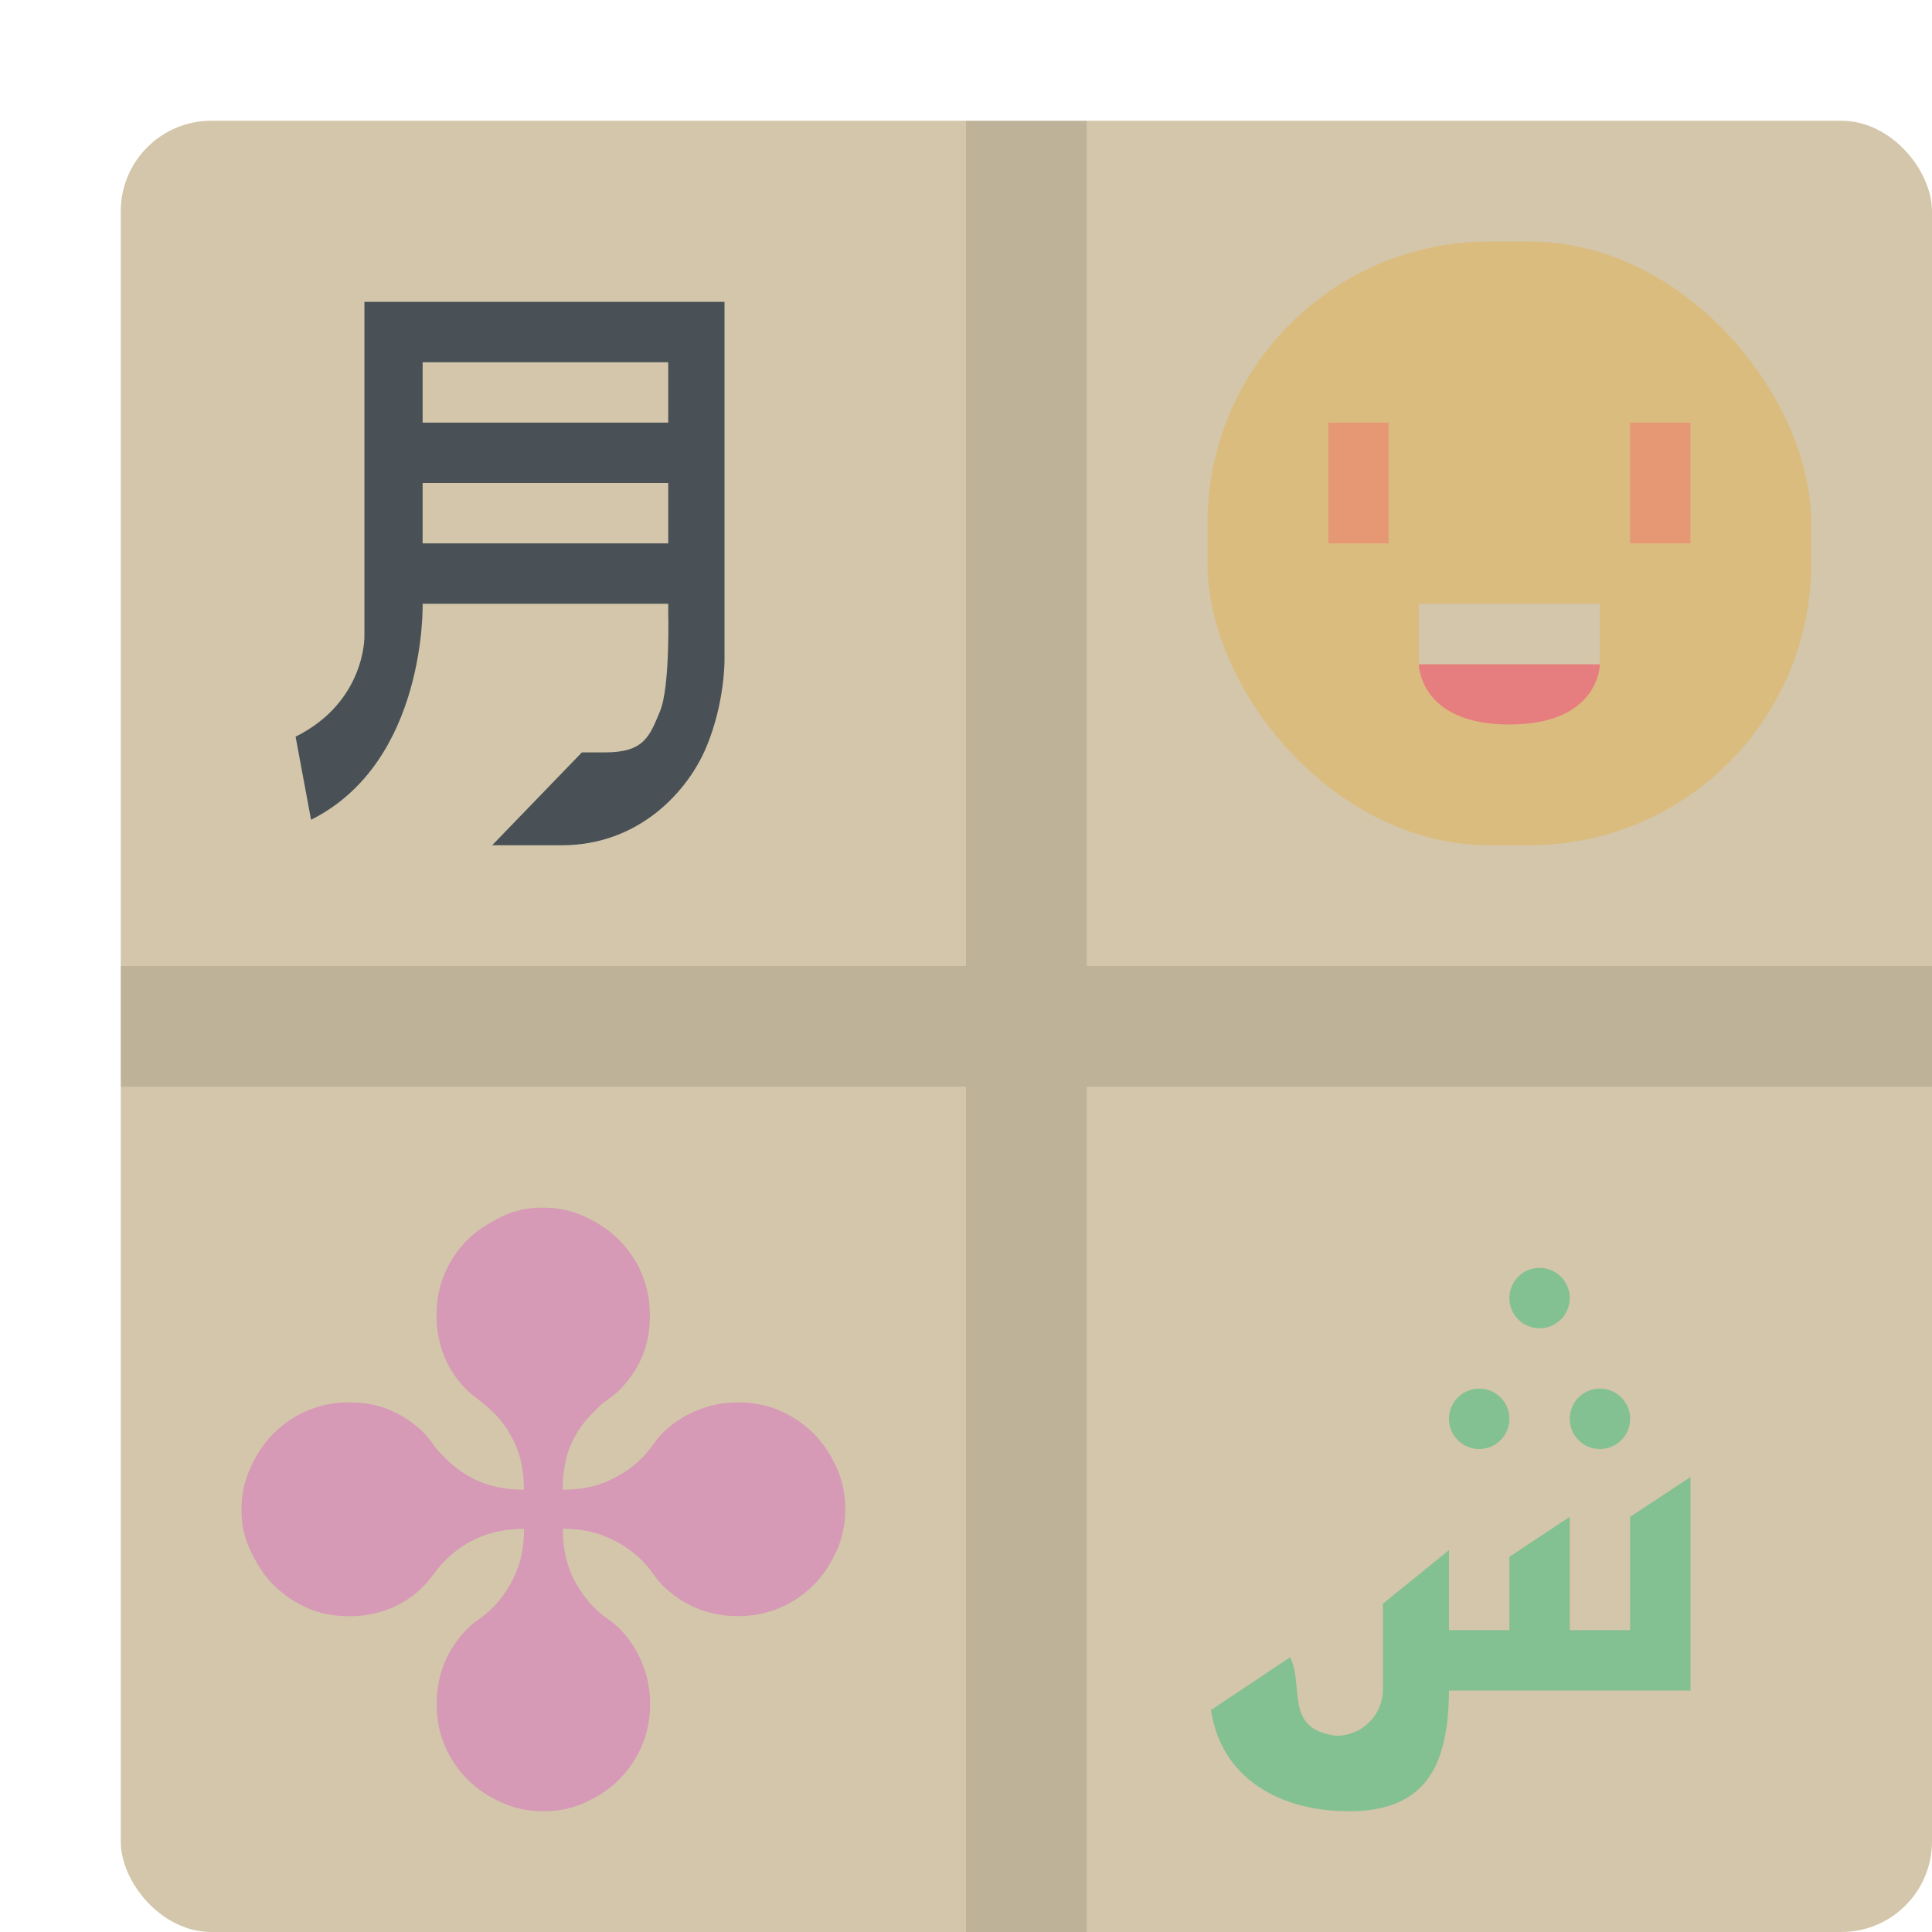 <svg xmlns="http://www.w3.org/2000/svg" width="16" height="16" version="1">
 <rect style="fill:#d3c6aa" width="15" height="15" x="1" y="1" rx=".75" ry=".75"/>
 <path style="fill:#495156" d="m 3.018,2.5 v 2.769 c 0,0 0.011,0.542 -0.57,0.832 L 2.576,6.789 C 3.534,6.31 3.5,5 3.5,5 h 2.034 v 0.061 c 0,0 0.017,0.625 -0.068,0.829 C 5.38,6.095 5.338,6.231 5.011,6.231 H 4.819 L 4.076,7 H 4.461 4.653 C 5.288,7 5.694,6.559 5.85,6.186 6.005,5.814 6,5.462 6,5.462 V 2.5 Z M 3.5,3 H 5.534 V 3.5 H 3.5 Z m 0,1 H 5.534 V 4.5 H 3.5 Z"/>
 <path style="fill:#83c092" d="M 12.75 10.5 C 12.612 10.5 12.5 10.612 12.5 10.75 C 12.5 10.888 12.612 11 12.75 11 C 12.888 11 13 10.888 13 10.75 C 13 10.612 12.888 10.5 12.75 10.5 z M 12.25 11.5 C 12.112 11.5 12 11.612 12 11.75 C 12 11.888 12.112 12 12.25 12 C 12.388 12 12.5 11.888 12.5 11.75 C 12.5 11.612 12.388 11.5 12.25 11.5 z M 13.25 11.5 C 13.112 11.5 13 11.612 13 11.75 C 13 11.888 13.112 12 13.25 12 C 13.388 12 13.5 11.888 13.5 11.75 C 13.5 11.612 13.388 11.5 13.25 11.5 z M 14 12.232 L 13.5 12.562 L 13.5 13.5 L 13 13.5 L 13 12.893 L 13 12.562 L 12.5 12.893 L 12.5 13.5 L 12 13.5 L 12 12.838 L 11.453 13.281 L 11.453 13.99 C 11.453 14.203 11.281 14.375 11.068 14.375 C 10.629 14.323 10.804 13.963 10.684 13.725 L 10.029 14.162 C 10.114 14.727 10.597 14.999 11.168 15 C 11.802 15 11.995 14.634 12 14 L 14 14 L 14 12.232 z"/>
 <path style="fill:#d699b6" d="m 4.339,12.337 q 0,-0.216 -0.071,-0.374 -0.071,-0.161 -0.187,-0.271 -0.045,-0.045 -0.097,-0.084 -0.077,-0.058 -0.11,-0.09 -0.129,-0.123 -0.194,-0.284 -0.065,-0.161 -0.065,-0.342 0,-0.187 0.068,-0.345 0.068,-0.158 0.19,-0.281 0.103,-0.103 0.29,-0.194 0.148,-0.071 0.332,-0.071 0.184,0 0.339,0.071 0.174,0.077 0.29,0.194 0.123,0.123 0.19,0.281 0.068,0.158 0.068,0.345 0,0.197 -0.068,0.352 -0.068,0.152 -0.19,0.274 -0.032,0.032 -0.116,0.09 -0.026,0.019 -0.09,0.084 -0.132,0.129 -0.197,0.287 -0.061,0.155 -0.061,0.358 0.219,0 0.381,-0.074 0.165,-0.077 0.271,-0.184 0.042,-0.042 0.081,-0.094 0.058,-0.081 0.09,-0.113 0.126,-0.126 0.287,-0.19 0.161,-0.068 0.342,-0.068 0.187,0 0.345,0.068 0.158,0.068 0.281,0.19 0.116,0.116 0.194,0.291 0.068,0.152 0.068,0.336 0,0.184 -0.068,0.336 -0.077,0.174 -0.194,0.291 -0.123,0.123 -0.281,0.19 -0.158,0.068 -0.345,0.068 -0.181,0 -0.342,-0.065 -0.161,-0.068 -0.287,-0.194 -0.032,-0.032 -0.09,-0.113 -0.039,-0.052 -0.081,-0.094 -0.132,-0.126 -0.29,-0.19 -0.155,-0.068 -0.361,-0.068 0,0.219 0.074,0.384 0.077,0.161 0.184,0.268 0.042,0.042 0.094,0.081 0.081,0.058 0.113,0.09 0.126,0.126 0.19,0.287 0.068,0.161 0.068,0.342 0,0.187 -0.068,0.345 -0.068,0.158 -0.19,0.281 Q 5.01,14.855 4.835,14.932 4.684,15 4.5,15 4.316,15 4.165,14.932 3.99,14.855 3.874,14.739 3.752,14.616 3.684,14.458 q -0.068,-0.158 -0.068,-0.345 0,-0.181 0.065,-0.342 0.068,-0.161 0.194,-0.287 0.032,-0.032 0.113,-0.09 0.052,-0.039 0.094,-0.081 0.126,-0.132 0.19,-0.287 0.068,-0.158 0.068,-0.365 -0.203,0 -0.365,0.068 -0.158,0.065 -0.284,0.19 -0.045,0.045 -0.084,0.097 -0.058,0.077 -0.09,0.11 -0.123,0.129 -0.284,0.194 -0.161,0.065 -0.342,0.065 -0.187,0 -0.345,-0.068 Q 2.387,13.247 2.265,13.125 2.158,13.021 2.071,12.834 2,12.686 2,12.502 q 0,-0.184 0.071,-0.339 0.077,-0.174 0.194,-0.291 0.123,-0.123 0.281,-0.19 0.158,-0.068 0.345,-0.068 0.197,0 0.348,0.068 0.155,0.068 0.277,0.19 0.032,0.032 0.09,0.116 0.019,0.026 0.084,0.09 0.129,0.129 0.287,0.194 0.158,0.065 0.361,0.065 z"/>
 <rect style="fill:#dbbc7f" width="5" height="5" x="10" y="2" rx="2.334" ry="2.334"/>
 <path style="fill:#e67e80" d="m 11.75,5.5 h 1.5 c 0,0 0,0.5 -0.75,0.5 -0.75,0 -0.75,-0.5 -0.75,-0.5 z"/>
 <rect style="fill:#d3c6aa" width="1.5" height=".5" x="11.75" y="5"/>
 <path style="opacity:0.1" d="M 8 1 L 8 8 L 1 8 L 1 9 L 8 9 L 8 16 L 9 16 L 9 9 L 16 9 L 16 8 L 9 8 L 9 1 L 8 1 z"/>
 <rect style="fill:#e69875" width=".5" height="1" x="11" y="3.5"/>
 <rect style="fill:#e69875" width=".5" height="1" x="13.5" y="3.5"/>
</svg>
